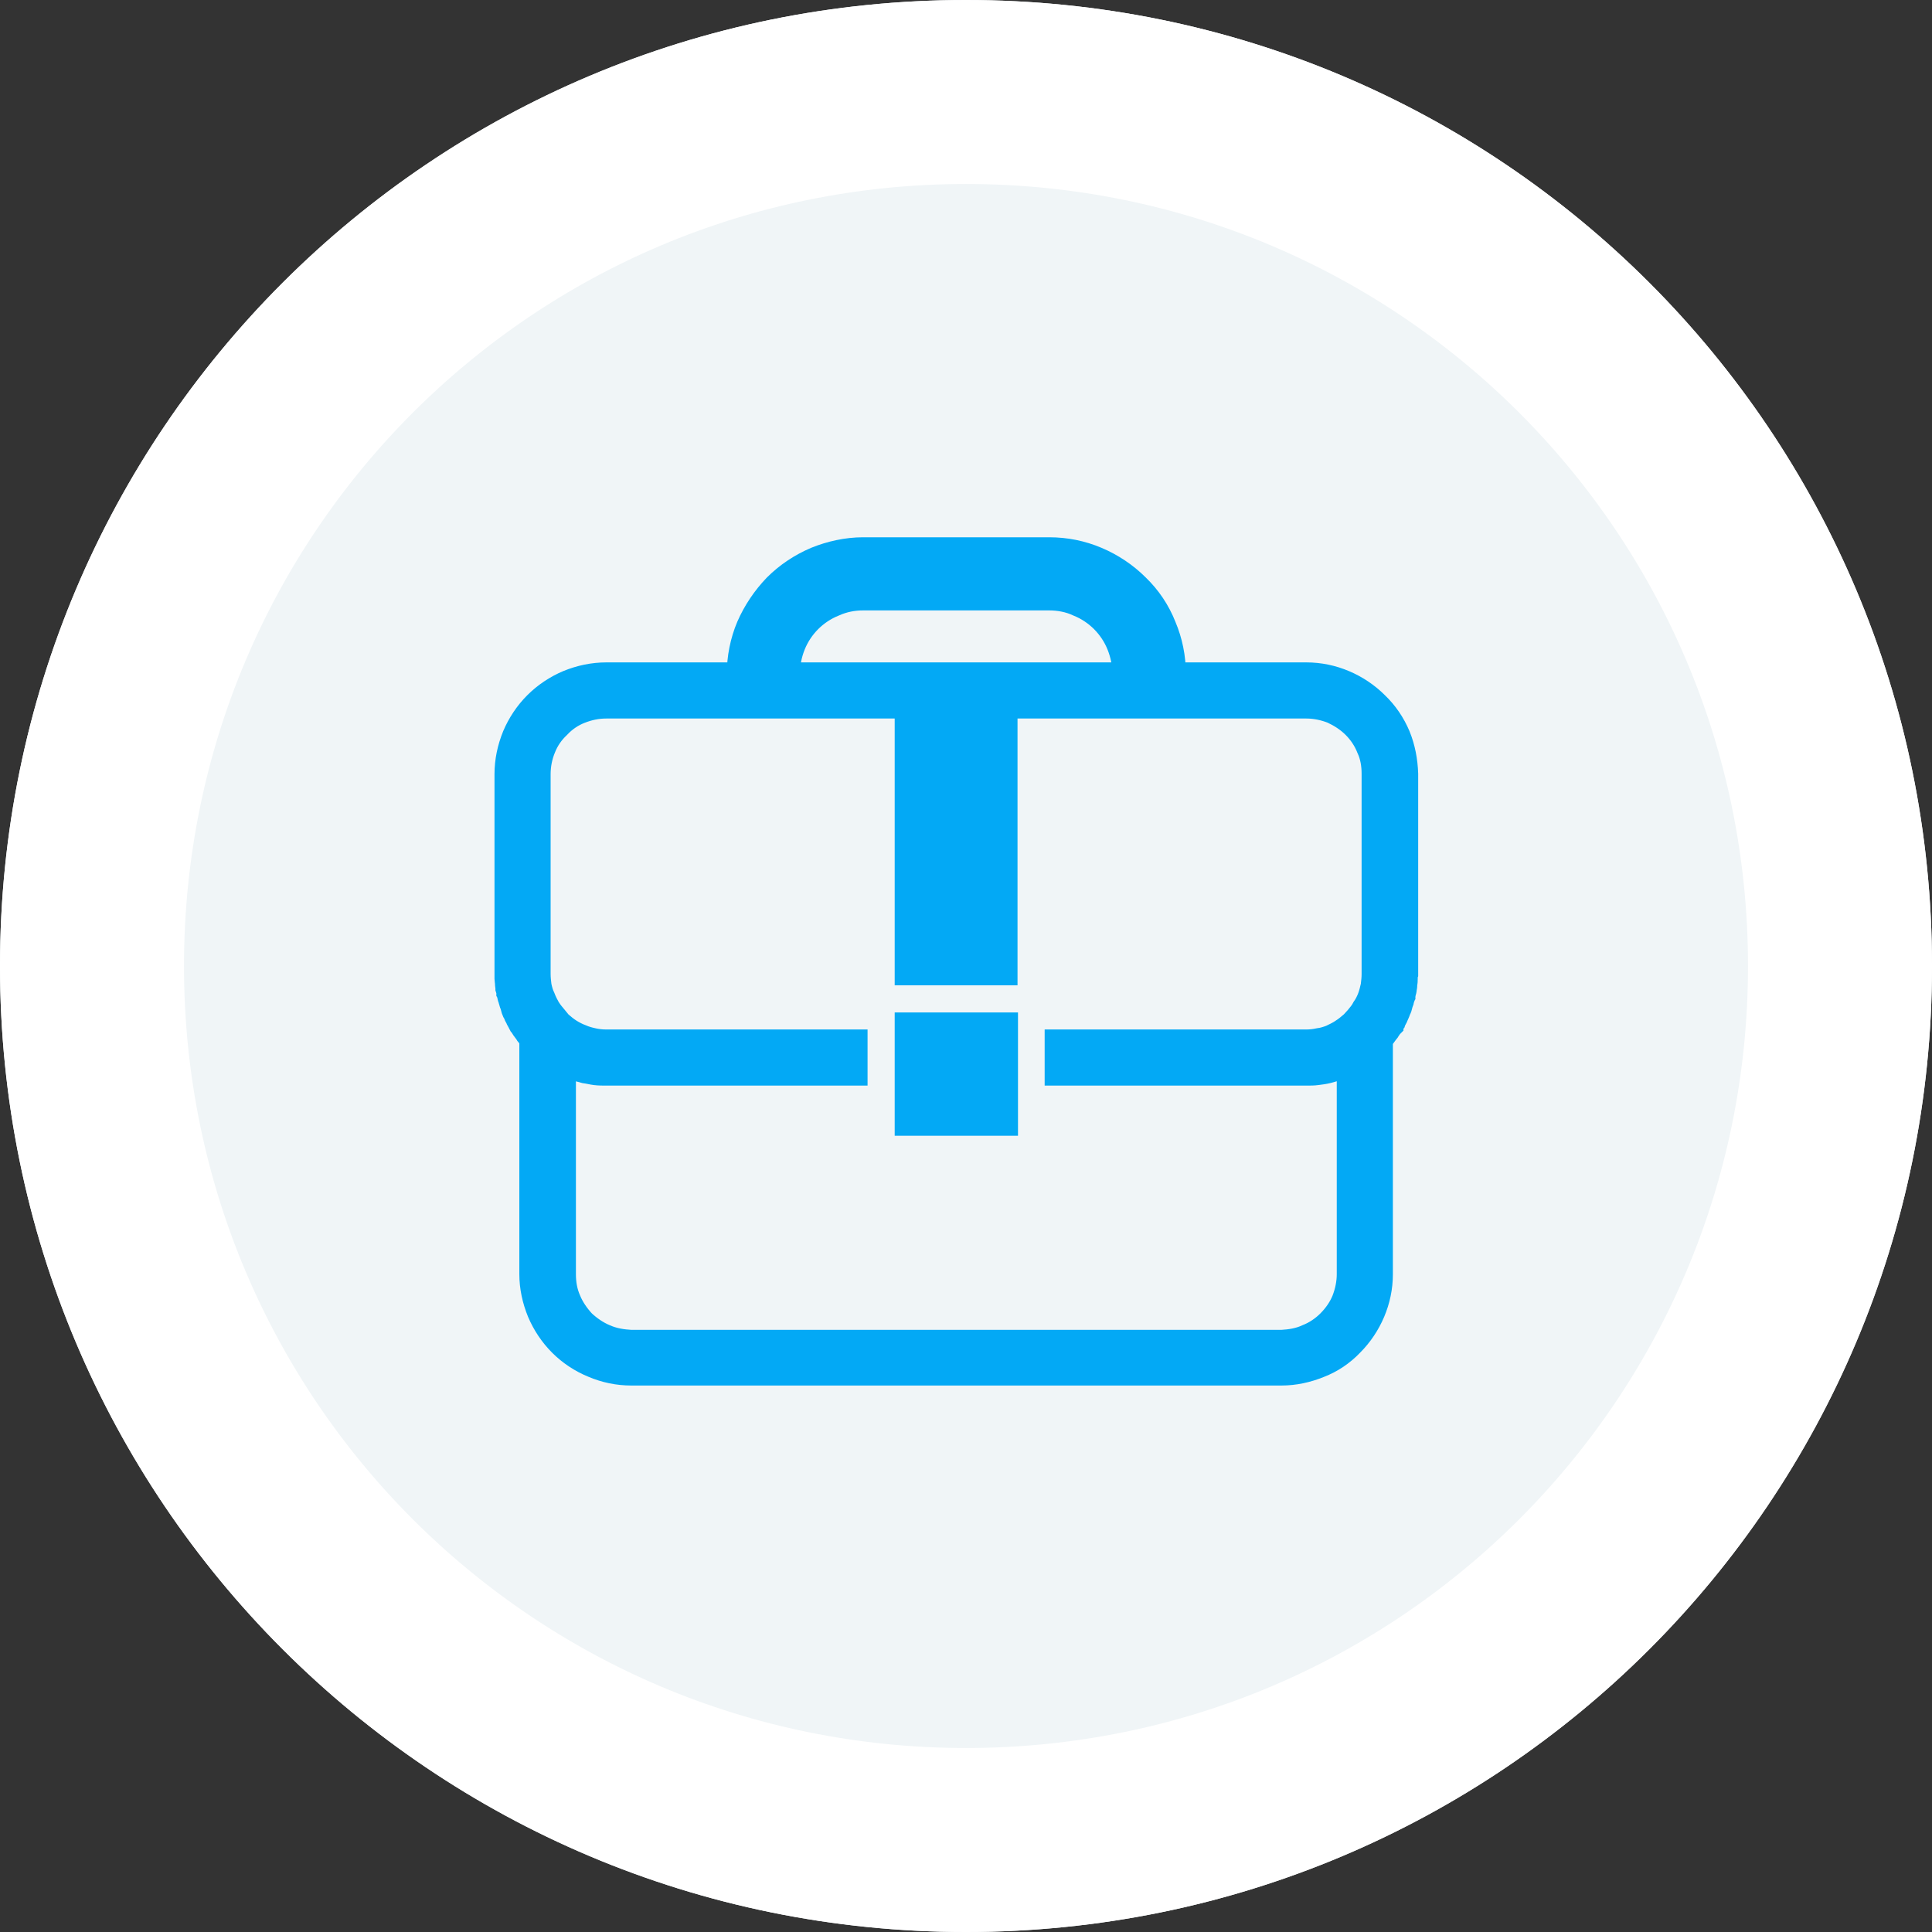 <svg xmlns="http://www.w3.org/2000/svg" viewBox="0 0 42 42" width="60" height="60">
	<rect x="0" y="0" width="42" height="42" fill="#333333" stroke="none"/>
	<style>
		tspan { white-space:pre }
		.shp0 { fill: #f0f5f7 } 
		.shp1 { fill: none;stroke: #ffffff;stroke-width: 4 } 
		.shp2 { fill: #03a9f5;stroke: #03a9f5;stroke-width: 0.5 } 
	</style>
	<g id="Layer">
		<g id="Layer">
			<path id="Layer" class="shp0" d="M21 42C9.39 42 0 32.61 0 21C0 9.39 9.39 0 21 0C32.61 0 42 9.39 42 21C42 32.61 32.61 42 21 42Z" />
			<path id="Layer" class="shp1" d="M21 40C10.49 40 2 31.51 2 21C2 10.49 10.49 2 21 2C31.51 2 40 10.49 40 21C40 31.51 31.51 40 21 40Z" />
		</g>
		<g id="Layer">
			<g id="Layer">
				<path id="Layer" fill-rule="evenodd" class="shp2" d="M28.4 14.65C28.69 14.65 28.97 14.71 29.23 14.82C29.49 14.93 29.73 15.09 29.93 15.29C30.14 15.49 30.3 15.73 30.41 15.99C30.52 16.26 30.57 16.54 30.58 16.82L30.58 21.18C30.57 21.21 30.57 21.25 30.57 21.28C30.57 21.32 30.57 21.35 30.56 21.39C30.56 21.42 30.56 21.45 30.55 21.49C30.55 21.52 30.54 21.56 30.53 21.59C30.53 21.61 30.52 21.63 30.52 21.66C30.51 21.68 30.51 21.7 30.5 21.72C30.49 21.74 30.49 21.77 30.48 21.79C30.47 21.81 30.46 21.83 30.46 21.85C30.45 21.89 30.44 21.93 30.42 21.96C30.41 21.99 30.4 22.02 30.39 22.04C30.38 22.07 30.36 22.1 30.35 22.13C30.34 22.15 30.32 22.18 30.31 22.21C30.29 22.23 30.28 22.26 30.26 22.28C30.26 22.29 30.26 22.29 30.26 22.29C30.26 22.29 30.26 22.29 30.26 22.29C30.26 22.29 30.26 22.29 30.26 22.29C30.26 22.29 30.26 22.3 30.26 22.3C30.24 22.32 30.22 22.35 30.2 22.38C30.19 22.4 30.17 22.43 30.15 22.45C30.13 22.48 30.11 22.5 30.09 22.53C30.07 22.55 30.05 22.58 30.03 22.6L30.03 27.7C30.03 27.99 29.97 28.27 29.86 28.53C29.75 28.79 29.59 29.03 29.39 29.23C29.19 29.44 28.95 29.6 28.69 29.7C28.42 29.81 28.14 29.87 27.86 29.87L13.72 29.87C13.43 29.87 13.15 29.81 12.89 29.7C12.62 29.59 12.38 29.43 12.18 29.23C11.98 29.03 11.82 28.79 11.71 28.53C11.6 28.26 11.54 27.98 11.54 27.7L11.54 22.6C11.52 22.57 11.5 22.55 11.48 22.52C11.46 22.5 11.44 22.47 11.43 22.45C11.41 22.42 11.39 22.4 11.37 22.37C11.35 22.34 11.34 22.32 11.32 22.29L11.31 22.28C11.3 22.26 11.28 22.23 11.27 22.2C11.25 22.18 11.24 22.15 11.23 22.12C11.21 22.1 11.2 22.07 11.19 22.04C11.17 22.01 11.16 21.99 11.15 21.96C11.14 21.92 11.13 21.89 11.12 21.85C11.11 21.83 11.1 21.81 11.1 21.79C11.09 21.76 11.08 21.74 11.08 21.72C11.07 21.7 11.06 21.68 11.06 21.65C11.05 21.63 11.05 21.61 11.04 21.59C11.04 21.55 11.03 21.52 11.02 21.49C11.02 21.45 11.01 21.42 11.01 21.38C11.01 21.35 11 21.31 11 21.28C11 21.24 11 21.21 11 21.18L11 16.83C11 16.54 11.06 16.26 11.17 15.99C11.28 15.73 11.44 15.49 11.64 15.29C11.84 15.09 12.08 14.93 12.34 14.82C12.61 14.71 12.89 14.65 13.18 14.65L16.05 14.65C16.05 14.3 16.12 13.94 16.26 13.61C16.4 13.29 16.6 12.99 16.85 12.73C17.1 12.48 17.4 12.28 17.73 12.14C18.05 12.01 18.41 11.93 18.76 11.93L22.81 11.93C23.17 11.93 23.52 12 23.85 12.14C24.18 12.28 24.48 12.48 24.73 12.73C24.99 12.98 25.19 13.28 25.32 13.61C25.46 13.94 25.53 14.29 25.53 14.65L28.4 14.65ZM18.76 13.02C18.55 13.02 18.34 13.06 18.14 13.15C17.94 13.23 17.76 13.35 17.61 13.5C17.46 13.65 17.34 13.83 17.26 14.03C17.18 14.23 17.14 14.44 17.14 14.65L24.44 14.65C24.43 14.44 24.39 14.23 24.31 14.03C24.23 13.83 24.11 13.65 23.96 13.5C23.81 13.35 23.63 13.23 23.43 13.15C23.24 13.06 23.02 13.02 22.81 13.02L18.76 13.02ZM29.85 21.17L29.85 16.82C29.85 16.63 29.82 16.44 29.74 16.27C29.67 16.09 29.56 15.93 29.43 15.8C29.29 15.66 29.13 15.56 28.96 15.48C28.78 15.41 28.59 15.37 28.4 15.37L21.87 15.37L21.87 21.17L19.7 21.17L19.7 15.37L13.18 15.37C12.98 15.37 12.8 15.41 12.62 15.48C12.44 15.55 12.28 15.66 12.15 15.8C12.01 15.93 11.9 16.09 11.83 16.27C11.76 16.44 11.72 16.63 11.72 16.83L11.72 21.17C11.72 21.26 11.73 21.35 11.74 21.43C11.76 21.52 11.78 21.6 11.82 21.68C11.85 21.76 11.89 21.84 11.93 21.91C11.98 21.99 12.03 22.05 12.09 22.12L12.18 22.23C12.25 22.29 12.32 22.35 12.4 22.4C12.48 22.45 12.56 22.49 12.64 22.52C12.73 22.56 12.81 22.58 12.9 22.6C12.99 22.62 13.08 22.63 13.18 22.63L18.61 22.63L18.61 23.35L13.18 23.35C13.1 23.35 13.02 23.35 12.94 23.34C12.86 23.33 12.79 23.31 12.71 23.3C12.63 23.28 12.56 23.26 12.48 23.23C12.41 23.21 12.34 23.18 12.27 23.14L12.27 27.7C12.27 27.89 12.3 28.08 12.38 28.26C12.45 28.43 12.56 28.59 12.69 28.73C12.83 28.86 12.99 28.97 13.16 29.04C13.34 29.12 13.53 29.15 13.72 29.16L27.86 29.16C28.05 29.15 28.24 29.12 28.41 29.04C28.59 28.97 28.75 28.86 28.88 28.73C29.02 28.59 29.13 28.43 29.2 28.26C29.27 28.08 29.31 27.89 29.31 27.7L29.31 23.15C29.24 23.18 29.17 23.21 29.09 23.23C29.02 23.26 28.94 23.28 28.87 23.3C28.79 23.32 28.71 23.33 28.63 23.34C28.56 23.35 28.48 23.35 28.4 23.35L22.96 23.35L22.96 22.63L28.4 22.63C28.49 22.63 28.58 22.62 28.67 22.6C28.76 22.59 28.85 22.56 28.93 22.53C29.01 22.49 29.1 22.45 29.17 22.4C29.25 22.35 29.32 22.29 29.39 22.23L29.49 22.12C29.54 22.06 29.6 21.99 29.64 21.91C29.69 21.84 29.73 21.76 29.76 21.68C29.79 21.6 29.81 21.52 29.83 21.43C29.84 21.35 29.85 21.26 29.85 21.18L29.85 21.17Z" />
				<path id="Layer" class="shp2" d="M19.7 22.26L21.88 22.26L21.88 24.44L19.7 24.44L19.7 22.26Z" />
			</g>
		</g>
	</g>
</svg>